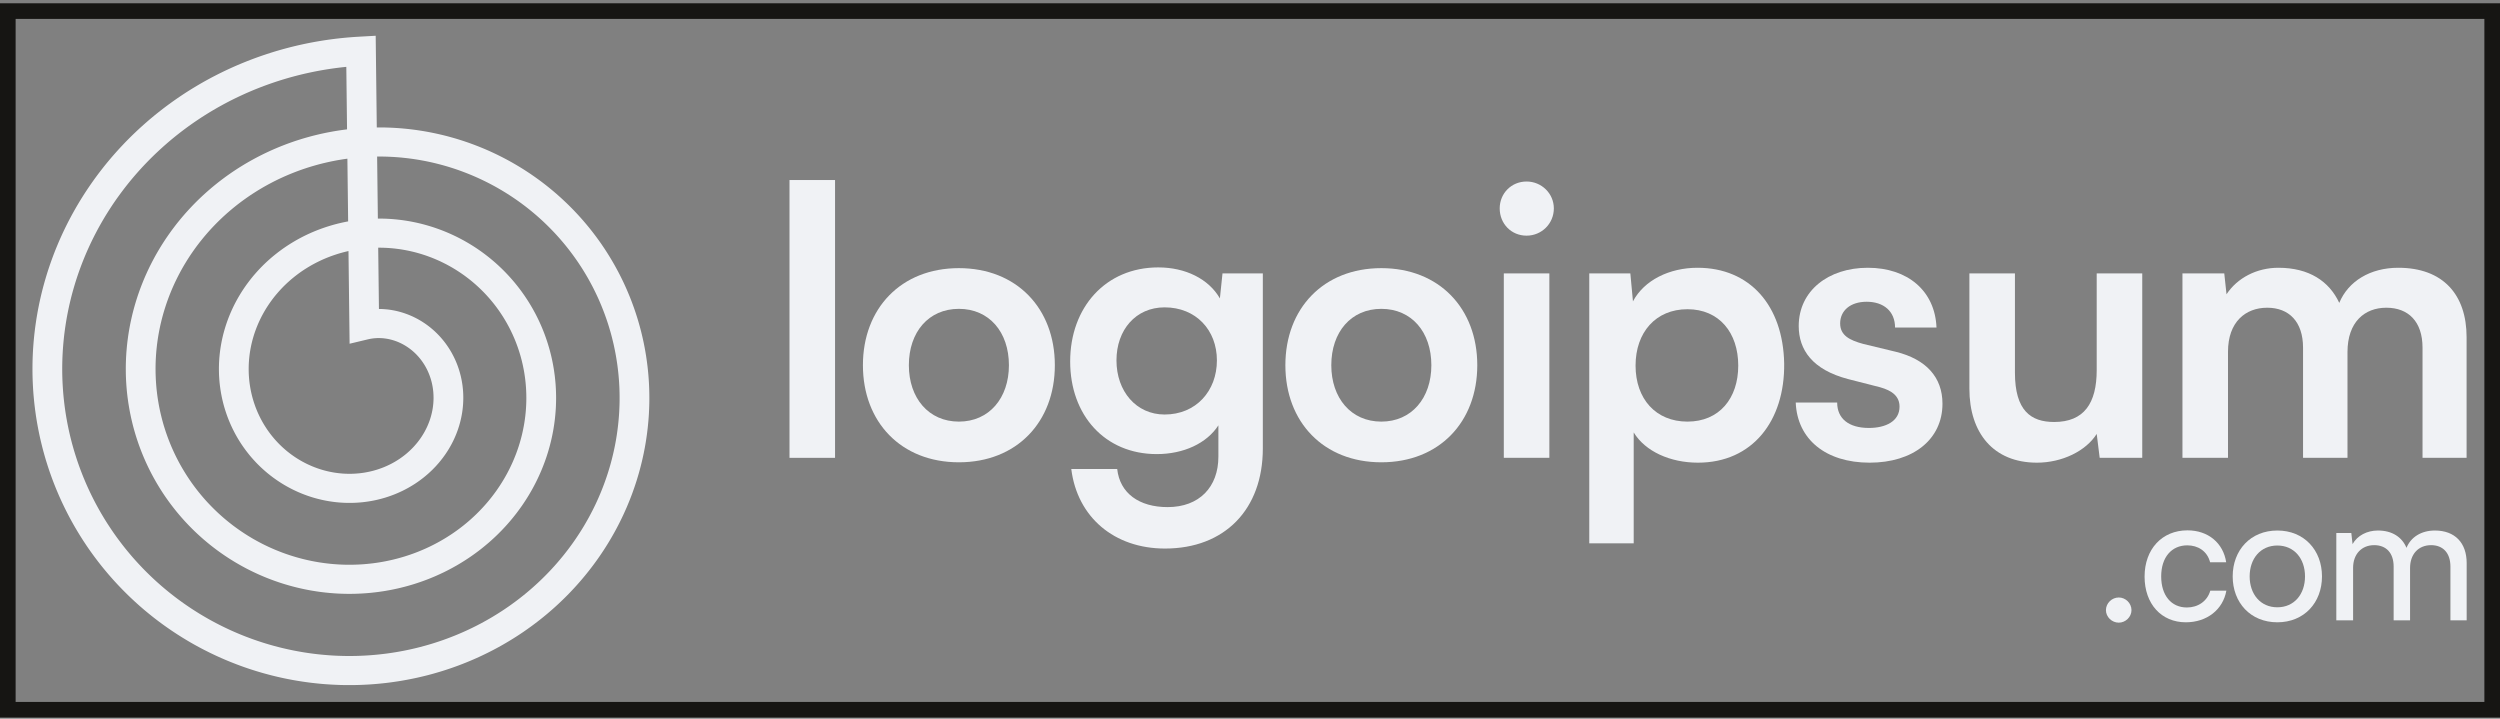<svg width="160" height="46" viewBox="0 0 160 46" fill="none" xmlns="http://www.w3.org/2000/svg">
<rect x="0" y="0" width="160" height="46" fill="#808080" stroke="none"/>
<path d="M53.443 29.301V11.522H50.528V29.301H53.443Z" fill="#F0F2F5"/>
<path d="M55.227 23.374C55.227 27.007 57.665 29.587 61.369 29.587C65.073 29.587 67.51 27.007 67.51 23.374C67.51 19.742 65.073 17.161 61.369 17.161C57.665 17.161 55.227 19.742 55.227 23.374ZM58.167 23.374C58.167 21.248 59.433 19.766 61.369 19.766C63.304 19.766 64.571 21.248 64.571 23.374C64.571 25.477 63.304 26.983 61.369 26.983C59.433 26.983 58.167 25.477 58.167 23.374Z" fill="#F0F2F5"/>
<path d="M68.491 23.135C68.491 26.576 70.713 29.062 74.034 29.062C75.755 29.062 77.237 28.369 77.977 27.222V29.229C77.977 31.165 76.759 32.455 74.728 32.455C72.911 32.455 71.669 31.571 71.501 30.017H68.562C68.945 33.1 71.31 35.107 74.56 35.107C78.384 35.107 80.821 32.598 80.821 28.703V17.496H78.24L78.073 19.097C77.356 17.854 75.874 17.114 74.13 17.114C70.761 17.114 68.491 19.671 68.491 23.135ZM71.454 23.064C71.454 21.104 72.696 19.671 74.536 19.671C76.544 19.671 77.882 21.128 77.882 23.064C77.882 25.023 76.544 26.529 74.536 26.529C72.72 26.529 71.454 25.047 71.454 23.064Z" fill="#F0F2F5"/>
<path d="M82.264 23.374C82.264 27.007 84.701 29.587 88.405 29.587C92.109 29.587 94.546 27.007 94.546 23.374C94.546 19.742 92.109 17.161 88.405 17.161C84.701 17.161 82.264 19.742 82.264 23.374ZM85.203 23.374C85.203 21.248 86.469 19.766 88.405 19.766C90.341 19.766 91.607 21.248 91.607 23.374C91.607 25.477 90.341 26.983 88.405 26.983C86.469 26.983 85.203 25.477 85.203 23.374Z" fill="#F0F2F5"/>
<path d="M97.701 15.082C98.657 15.082 99.446 14.318 99.446 13.338C99.446 12.382 98.657 11.617 97.701 11.617C96.722 11.617 95.981 12.382 95.981 13.338C95.981 14.318 96.722 15.082 97.701 15.082ZM96.244 29.301H99.159V17.496H96.244V29.301Z" fill="#F0F2F5"/>
<path d="M101.713 34.773H104.557V27.676C105.298 28.894 106.899 29.611 108.667 29.611C112.156 29.611 114.235 26.935 114.187 23.255C114.115 19.551 111.989 17.137 108.643 17.137C106.851 17.137 105.226 17.926 104.509 19.288L104.342 17.496H101.713V34.773ZM104.676 23.398C104.676 21.272 105.967 19.79 107.998 19.79C110.029 19.79 111.248 21.295 111.248 23.398C111.248 25.501 110.029 26.983 107.998 26.983C105.967 26.983 104.676 25.525 104.676 23.398Z" fill="#F0F2F5"/>
<path d="M114.927 25.764C115.022 28.106 116.838 29.611 119.658 29.611C122.43 29.611 124.318 28.13 124.318 25.836C124.318 24.139 123.266 22.992 121.331 22.514L119.252 22.012C118.368 21.773 117.77 21.463 117.77 20.698C117.77 19.886 118.416 19.312 119.467 19.312C120.566 19.312 121.283 19.933 121.283 20.961H123.936C123.84 18.619 122.096 17.137 119.539 17.137C117.006 17.137 115.118 18.619 115.118 20.865C115.118 22.395 116.002 23.661 118.272 24.259L120.327 24.784C121.092 24.999 121.57 25.358 121.57 26.027C121.57 26.959 120.686 27.389 119.61 27.389C118.32 27.389 117.579 26.792 117.579 25.764H114.927Z" fill="#F0F2F5"/>
<path d="M130.366 29.611C131.967 29.611 133.496 28.87 134.189 27.771L134.38 29.301H137.104V17.496H134.189V23.685C134.189 25.812 133.377 27.007 131.465 27.007C129.983 27.007 128.956 26.29 128.956 23.852V17.496H126.041V24.88C126.041 27.7 127.57 29.611 130.366 29.611Z" fill="#F0F2F5"/>
<path d="M142.592 29.301V22.514C142.592 20.602 143.715 19.694 145.101 19.694C146.487 19.694 147.395 20.579 147.395 22.251V29.301H150.239V22.538C150.239 20.602 151.338 19.694 152.724 19.694C154.134 19.694 155.042 20.579 155.042 22.251V29.301H157.862V21.582C157.862 18.858 156.356 17.137 153.489 17.137C151.697 17.137 150.287 17.998 149.713 19.384C149.068 17.998 147.778 17.137 145.818 17.137C144.432 17.137 143.19 17.783 142.497 18.834L142.353 17.496H139.677V29.301H142.592Z" fill="#F0F2F5"/>
<path d="M135.603 39.85C136.037 39.85 136.415 39.484 136.415 39.05C136.415 38.605 136.037 38.239 135.603 38.239C135.157 38.239 134.78 38.605 134.78 39.05C134.78 39.484 135.157 39.85 135.603 39.85Z" fill="#F0F2F5"/>
<path d="M137.253 36.902C137.253 38.65 138.327 39.827 139.893 39.827C141.242 39.827 142.27 39.016 142.487 37.804H141.459C141.264 38.479 140.67 38.879 139.961 38.879C138.956 38.879 138.316 38.102 138.316 36.89C138.316 35.656 138.99 34.902 139.984 34.902C140.67 34.902 141.264 35.267 141.447 35.987H142.476C142.293 34.764 141.333 33.942 139.996 33.942C138.373 33.942 137.253 35.142 137.253 36.902Z" fill="#F0F2F5"/>
<path d="M142.892 36.89C142.892 38.57 144.035 39.827 145.75 39.827C147.464 39.827 148.607 38.57 148.607 36.89C148.607 35.21 147.464 33.953 145.75 33.953C144.035 33.953 142.892 35.21 142.892 36.89ZM143.978 36.89C143.978 35.747 144.675 34.913 145.75 34.913C146.824 34.913 147.521 35.747 147.521 36.89C147.521 38.033 146.824 38.867 145.75 38.867C144.675 38.867 143.978 38.033 143.978 36.89Z" fill="#F0F2F5"/>
<path d="M150.598 39.702V36.342C150.598 35.462 151.147 34.89 151.947 34.89C152.713 34.89 153.193 35.382 153.193 36.262V39.702H154.244V36.353C154.244 35.462 154.781 34.89 155.593 34.89C156.347 34.89 156.827 35.382 156.827 36.262V39.702H157.867V36.033C157.867 34.742 157.113 33.953 155.833 33.953C154.964 33.953 154.29 34.376 154.016 35.062C153.73 34.376 153.101 33.953 152.187 33.953C151.49 33.953 150.873 34.273 150.564 34.822L150.484 34.113H149.524V39.702H150.598Z" fill="#F0F2F5"/>
<path fill-rule="evenodd" clip-rule="evenodd" d="M2.078 23.519L2.08 23.311L2.084 23.103L2.09 22.894L2.099 22.686L2.109 22.478L2.122 22.269L2.137 22.061L2.154 21.853L2.173 21.645L2.194 21.437L2.218 21.229L2.243 21.021L2.271 20.814L2.301 20.606L2.332 20.399L2.367 20.192L2.403 19.985L2.441 19.779L2.482 19.573L2.524 19.367L2.569 19.162L2.616 18.956L2.665 18.752L2.716 18.547L2.769 18.344L2.825 18.14L2.882 17.937L2.942 17.735L3.003 17.533L3.067 17.331L3.133 17.13L3.201 16.93L3.271 16.73L3.343 16.531L3.417 16.332L3.493 16.134L3.571 15.937L3.652 15.741L3.734 15.545L3.818 15.35L3.905 15.155L3.993 14.962L4.084 14.769L4.176 14.577L4.271 14.386L4.367 14.196L4.466 14.006L4.566 13.818L4.669 13.63L4.773 13.444L4.879 13.258L4.988 13.073L5.098 12.889L5.21 12.707L5.324 12.525L5.44 12.344L5.558 12.165L5.678 11.986L5.799 11.809L5.923 11.632L6.048 11.457L6.175 11.283L6.304 11.11L6.435 10.939L6.568 10.768L6.702 10.599L6.838 10.431L6.976 10.265L7.116 10.099L7.258 9.935L7.401 9.773L7.546 9.611L7.693 9.451L7.841 9.293L7.991 9.135L8.143 8.979L8.296 8.825L8.451 8.672L8.608 8.521L8.766 8.371L8.926 8.222L9.088 8.075L9.251 7.93L9.415 7.786L9.581 7.643L9.749 7.503L9.918 7.363L10.089 7.226L10.261 7.09L10.434 6.955L10.609 6.823L10.786 6.692L10.964 6.562L11.143 6.435L11.324 6.309L11.506 6.184L11.689 6.062L11.873 5.941L12.059 5.822L12.247 5.705L12.435 5.59L12.625 5.476L12.816 5.364L13.008 5.254L13.202 5.146L13.396 5.04L13.592 4.935L13.789 4.833L13.987 4.732L14.186 4.634L14.386 4.537L14.588 4.442L14.79 4.349L14.993 4.258L15.198 4.169L15.403 4.082L15.61 3.997L15.817 3.914L16.025 3.833L16.234 3.754L16.444 3.677L16.655 3.602L16.867 3.529L17.079 3.458L17.293 3.389L17.507 3.322L17.722 3.257L17.937 3.195L18.154 3.134L18.371 3.076L18.589 3.019L18.807 2.965L19.026 2.913L19.246 2.863L19.466 2.815L19.687 2.769L19.908 2.726L20.13 2.684L20.353 2.645L20.576 2.608L20.799 2.573L21.023 2.54L21.247 2.51L21.471 2.481L21.697 2.455L21.922 2.431L22.148 2.409L22.374 2.39L22.6 2.372L22.826 2.357L24.044 2.288L24.114 8.156L24.154 8.156L24.322 8.156L24.49 8.157L24.658 8.16L24.827 8.165L24.995 8.171L25.163 8.179L25.332 8.189L25.5 8.2L25.669 8.213L25.837 8.228L26.005 8.244L26.174 8.262L26.341 8.282L26.509 8.303L26.677 8.326L26.845 8.351L27.012 8.377L27.18 8.405L27.347 8.435L27.514 8.466L27.68 8.499L27.847 8.534L28.013 8.57L28.179 8.608L28.344 8.647L28.51 8.688L28.675 8.731L28.839 8.776L29.003 8.822L29.167 8.869L29.33 8.919L29.493 8.97L29.656 9.022L29.818 9.077L29.979 9.132L30.14 9.19L30.301 9.249L30.461 9.31L30.62 9.372L30.779 9.436L30.938 9.501L31.096 9.568L31.253 9.637L31.409 9.707L31.565 9.779L31.72 9.852L31.875 9.927L32.029 10.004L32.182 10.082L32.334 10.161L32.486 10.242L32.637 10.325L32.787 10.409L32.937 10.495L33.085 10.582L33.233 10.671L33.38 10.761L33.526 10.852L33.671 10.946L33.815 11.04L33.959 11.136L34.101 11.234L34.243 11.333L34.383 11.433L34.523 11.535L34.662 11.638L34.799 11.743L34.936 11.849L35.072 11.957L35.206 12.066L35.34 12.176L35.472 12.287L35.604 12.4L35.734 12.515L35.863 12.63L35.991 12.747L36.118 12.866L36.244 12.985L36.369 13.106L36.492 13.228L36.615 13.352L36.736 13.476L36.855 13.602L36.974 13.729L37.092 13.858L37.208 13.988L37.322 14.118L37.436 14.251L37.548 14.384L37.659 14.518L37.769 14.654L37.877 14.79L37.984 14.928L38.089 15.067L38.194 15.207L38.296 15.348L38.398 15.49L38.498 15.633L38.596 15.778L38.694 15.923L38.789 16.07L38.883 16.217L38.976 16.365L39.067 16.515L39.157 16.665L39.245 16.816L39.332 16.968L39.417 17.122L39.501 17.276L39.583 17.43L39.664 17.586L39.743 17.743L39.821 17.901L39.897 18.059L39.971 18.218L40.044 18.378L40.115 18.539L40.184 18.701L40.252 18.863L40.319 19.026L40.383 19.19L40.446 19.354L40.507 19.52L40.567 19.685L40.625 19.852L40.681 20.019L40.736 20.187L40.789 20.355L40.84 20.524L40.889 20.694L40.937 20.864L40.983 21.035L41.028 21.206L41.07 21.378L41.111 21.551L41.15 21.723L41.188 21.897L41.223 22.07L41.257 22.244L41.289 22.419L41.319 22.594L41.348 22.769L41.374 22.945L41.399 23.121L41.422 23.297L41.444 23.474L41.463 23.651L41.481 23.828L41.497 24.006L41.511 24.183L41.523 24.361L41.534 24.54L41.542 24.718L41.549 24.897L41.554 25.075L41.557 25.254L41.558 25.433L41.558 25.612L41.556 25.791L41.551 25.97L41.545 26.149L41.537 26.329L41.528 26.508L41.516 26.687L41.503 26.866L41.487 27.045L41.47 27.224L41.451 27.404L41.43 27.582L41.408 27.761L41.383 27.94L41.357 28.118L41.329 28.297L41.299 28.475L41.267 28.652L41.233 28.83L41.198 29.008L41.16 29.185L41.121 29.361L41.08 29.538L41.037 29.714L40.992 29.89L40.946 30.066L40.898 30.241L40.847 30.416L40.795 30.59L40.742 30.764L40.686 30.937L40.629 31.11L40.569 31.283L40.508 31.455L40.446 31.627L40.381 31.797L40.315 31.968L40.246 32.138L40.176 32.307L40.105 32.476L40.031 32.644L39.956 32.811L39.879 32.978L39.8 33.144L39.72 33.309L39.638 33.474L39.554 33.638L39.468 33.801L39.381 33.963L39.292 34.125L39.201 34.285L39.108 34.446L39.014 34.605L38.919 34.763L38.821 34.92L38.722 35.077L38.621 35.233L38.519 35.387L38.415 35.541L38.309 35.694L38.202 35.846L38.093 35.996L37.982 36.147L37.87 36.295L37.756 36.443L37.641 36.59L37.524 36.736L37.406 36.88L37.286 37.024L37.165 37.166L37.042 37.307L36.917 37.448L36.791 37.587L36.664 37.724L36.535 37.861L36.405 37.997L36.273 38.131L36.14 38.264L36.005 38.395L35.869 38.526L35.732 38.655L35.593 38.783L35.453 38.91L35.311 39.035L35.168 39.159L35.024 39.282L34.878 39.403L34.731 39.523L34.583 39.641L34.434 39.758L34.283 39.874L34.131 39.988L33.978 40.101L33.823 40.212L33.668 40.322L33.511 40.431L33.353 40.538L33.194 40.643L33.033 40.747L32.872 40.849L32.709 40.95L32.545 41.049L32.38 41.147L32.215 41.243L32.048 41.338L31.88 41.431L31.711 41.522L31.541 41.612L31.369 41.7L31.198 41.786L31.024 41.871L30.851 41.954L30.676 42.036L30.5 42.116L30.323 42.194L30.146 42.27L29.967 42.345L29.788 42.418L29.608 42.489L29.427 42.559L29.245 42.627L29.063 42.692L28.88 42.757L28.696 42.819L28.511 42.88L28.326 42.939L28.14 42.996L27.953 43.051L27.766 43.105L27.578 43.157L27.389 43.207L27.2 43.255L27.01 43.301L26.82 43.345L26.629 43.388L26.437 43.428L26.245 43.467L26.053 43.504L25.86 43.539L25.667 43.573L25.473 43.604L25.279 43.633L25.084 43.661L24.89 43.687L24.695 43.711L24.499 43.732L24.303 43.752L24.107 43.77L23.91 43.786L23.714 43.801L23.517 43.813L23.32 43.823L23.122 43.832L22.925 43.838L22.727 43.843L22.53 43.845L22.332 43.846L22.134 43.845L21.936 43.842L21.738 43.837L21.54 43.829L21.341 43.82L21.143 43.809L20.945 43.796L20.747 43.782L20.549 43.765L20.351 43.746L20.153 43.725L19.956 43.703L19.758 43.678L19.561 43.651L19.364 43.623L19.167 43.592L18.97 43.56L18.774 43.526L18.577 43.489L18.382 43.451L18.186 43.411L17.991 43.369L17.796 43.325L17.601 43.279L17.407 43.231L17.213 43.181L17.02 43.129L16.827 43.076L16.635 43.02L16.443 42.963L16.251 42.903L16.06 42.842L15.87 42.779L15.68 42.714L15.491 42.647L15.303 42.578L15.115 42.507L14.927 42.434L14.741 42.36L14.555 42.284L14.369 42.205L14.185 42.125L14.001 42.044L13.818 41.96L13.636 41.874L13.454 41.787L13.274 41.697L13.094 41.606L12.915 41.514L12.737 41.419L12.56 41.323L12.384 41.225L12.208 41.125L12.034 41.023L11.861 40.919L11.688 40.814L11.517 40.707L11.347 40.599L11.177 40.488L11.009 40.376L10.842 40.262L10.676 40.147L10.511 40.03L10.347 39.911L10.184 39.791L10.023 39.668L9.862 39.545L9.703 39.419L9.545 39.292L9.389 39.164L9.233 39.034L9.079 38.902L8.926 38.769L8.775 38.634L8.624 38.497L8.476 38.359L8.328 38.22L8.182 38.079L8.037 37.936L7.894 37.792L7.752 37.647L7.611 37.5L7.472 37.352L7.334 37.202L7.198 37.051L7.064 36.899L6.93 36.745L6.799 36.589L6.669 36.433L6.54 36.275L6.413 36.115L6.288 35.955L6.164 35.793L6.042 35.63L5.921 35.465L5.802 35.3L5.685 35.133L5.569 34.965L5.456 34.795L5.343 34.625L5.233 34.453L5.124 34.28L5.017 34.106L4.912 33.931L4.808 33.755L4.706 33.577L4.606 33.399L4.508 33.22L4.411 33.039L4.317 32.858L4.224 32.675L4.133 32.492L4.044 32.307L3.956 32.122L3.871 31.935L3.787 31.748L3.706 31.56L3.626 31.371L3.548 31.181L3.472 30.99L3.398 30.799L3.326 30.607L3.256 30.413L3.187 30.22L3.121 30.025L3.057 29.829L2.995 29.633L2.934 29.437L2.876 29.239L2.82 29.041L2.765 28.842L2.713 28.643L2.663 28.443L2.615 28.243L2.568 28.042L2.524 27.84L2.482 27.638L2.442 27.435L2.404 27.232L2.368 27.029L2.334 26.825L2.302 26.62L2.273 26.416L2.245 26.21L2.22 26.005L2.196 25.799L2.175 25.593L2.156 25.387L2.138 25.18L2.123 24.973L2.111 24.766L2.1 24.558L2.091 24.351L2.085 24.143L2.08 23.935L2.078 23.727L2.078 23.519ZM22.211 8.279L22.164 4.279L22.119 4.283L21.912 4.305L21.706 4.329L21.5 4.355L21.295 4.383L21.09 4.413L20.886 4.445L20.681 4.479L20.478 4.515L20.275 4.553L20.072 4.593L19.87 4.635L19.668 4.679L19.467 4.724L19.266 4.772L19.067 4.822L18.867 4.873L18.669 4.927L18.47 4.982L18.273 5.04L18.076 5.099L17.881 5.16L17.685 5.223L17.491 5.288L17.297 5.355L17.104 5.424L16.912 5.494L16.721 5.566L16.53 5.641L16.341 5.716L16.152 5.794L15.964 5.874L15.777 5.955L15.591 6.039L15.406 6.124L15.222 6.21L15.038 6.299L14.856 6.389L14.675 6.481L14.495 6.575L14.316 6.67L14.139 6.768L13.961 6.866L13.786 6.967L13.611 7.069L13.437 7.173L13.265 7.279L13.094 7.386L12.924 7.494L12.755 7.605L12.588 7.717L12.422 7.83L12.256 7.946L12.092 8.062L11.93 8.18L11.769 8.3L11.609 8.421L11.45 8.544L11.293 8.668L11.137 8.794L10.982 8.921L10.829 9.05L10.678 9.18L10.527 9.312L10.378 9.445L10.231 9.579L10.085 9.715L9.94 9.851L9.797 9.99L9.655 10.13L9.515 10.271L9.377 10.413L9.24 10.556L9.104 10.701L8.97 10.848L8.838 10.995L8.707 11.143L8.578 11.293L8.45 11.444L8.324 11.596L8.2 11.749L8.077 11.904L7.956 12.059L7.837 12.216L7.719 12.374L7.603 12.533L7.488 12.692L7.375 12.854L7.264 13.015L7.155 13.178L7.048 13.342L6.942 13.507L6.838 13.673L6.735 13.839L6.635 14.007L6.536 14.176L6.439 14.345L6.344 14.515L6.25 14.687L6.159 14.859L6.069 15.031L5.981 15.205L5.895 15.379L5.81 15.554L5.728 15.73L5.647 15.907L5.568 16.084L5.491 16.262L5.416 16.441L5.343 16.62L5.272 16.799L5.202 16.98L5.135 17.161L5.069 17.343L5.005 17.524L4.943 17.707L4.883 17.89L4.825 18.074L4.769 18.258L4.715 18.443L4.662 18.628L4.612 18.813L4.563 18.999L4.517 19.185L4.472 19.372L4.429 19.559L4.389 19.746L4.35 19.933L4.313 20.121L4.278 20.309L4.245 20.497L4.214 20.686L4.185 20.875L4.158 21.064L4.133 21.253L4.109 21.442L4.088 21.631L4.069 21.821L4.051 22.01L4.036 22.2L4.022 22.39L4.011 22.579L4.001 22.769L3.993 22.959L3.988 23.148L3.984 23.338L3.982 23.527L3.982 23.717L3.984 23.906L3.988 24.095L3.994 24.284L4.002 24.473L4.012 24.662L4.024 24.851L4.037 25.039L4.053 25.227L4.07 25.415L4.09 25.602L4.111 25.79L4.134 25.977L4.159 26.163L4.186 26.35L4.215 26.536L4.246 26.721L4.279 26.906L4.313 27.091L4.35 27.275L4.388 27.459L4.428 27.642L4.47 27.825L4.514 28.007L4.56 28.189L4.607 28.371L4.657 28.551L4.708 28.731L4.761 28.911L4.816 29.09L4.873 29.268L4.931 29.446L4.991 29.622L5.053 29.799L5.117 29.974L5.183 30.149L5.25 30.323L5.319 30.497L5.39 30.669L5.462 30.841L5.536 31.012L5.612 31.182L5.69 31.351L5.769 31.52L5.85 31.687L5.933 31.854L6.017 32.02L6.103 32.185L6.191 32.349L6.28 32.512L6.371 32.673L6.463 32.835L6.558 32.995L6.653 33.154L6.75 33.312L6.849 33.469L6.95 33.624L7.052 33.779L7.155 33.933L7.26 34.086L7.366 34.237L7.474 34.388L7.584 34.537L7.695 34.685L7.807 34.832L7.921 34.978L8.036 35.123L8.153 35.266L8.271 35.408L8.39 35.549L8.511 35.689L8.633 35.827L8.757 35.964L8.882 36.1L9.008 36.234L9.135 36.368L9.264 36.5L9.394 36.63L9.526 36.759L9.658 36.887L9.792 37.014L9.927 37.139L10.063 37.263L10.201 37.385L10.339 37.506L10.479 37.625L10.62 37.743L10.762 37.86L10.905 37.975L11.05 38.089L11.195 38.201L11.341 38.312L11.489 38.421L11.637 38.528L11.787 38.635L11.937 38.739L12.089 38.842L12.241 38.944L12.395 39.044L12.549 39.142L12.704 39.239L12.861 39.335L13.018 39.428L13.176 39.52L13.334 39.611L13.494 39.7L13.655 39.787L13.816 39.873L13.978 39.957L14.141 40.039L14.304 40.12L14.469 40.199L14.634 40.277L14.799 40.353L14.966 40.427L15.133 40.499L15.3 40.57L15.469 40.639L15.638 40.707L15.807 40.772L15.978 40.836L16.148 40.899L16.319 40.959L16.491 41.018L16.663 41.075L16.836 41.131L17.009 41.185L17.183 41.237L17.357 41.287L17.532 41.336L17.707 41.382L17.882 41.428L18.058 41.471L18.234 41.512L18.41 41.552L18.587 41.59L18.764 41.627L18.941 41.661L19.118 41.694L19.296 41.725L19.474 41.755L19.652 41.782L19.83 41.808L20.009 41.832L20.187 41.854L20.366 41.875L20.545 41.893L20.724 41.91L20.902 41.925L21.081 41.939L21.261 41.951L21.44 41.961L21.619 41.969L21.798 41.975L21.977 41.98L22.156 41.983L22.334 41.984L22.513 41.983L22.692 41.981L22.87 41.977L23.049 41.971L23.227 41.963L23.405 41.954L23.583 41.943L23.761 41.93L23.938 41.915L24.115 41.899L24.292 41.881L24.469 41.861L24.645 41.84L24.821 41.817L24.997 41.792L25.172 41.765L25.347 41.737L25.521 41.707L25.695 41.675L25.869 41.642L26.042 41.607L26.215 41.57L26.387 41.532L26.559 41.492L26.73 41.45L26.901 41.407L27.071 41.361L27.241 41.315L27.41 41.267L27.578 41.217L27.746 41.165L27.913 41.112L28.08 41.057L28.246 41.001L28.411 40.943L28.576 40.883L28.739 40.822L28.903 40.759L29.065 40.695L29.227 40.629L29.387 40.562L29.547 40.493L29.707 40.422L29.865 40.351L30.023 40.277L30.18 40.202L30.335 40.126L30.491 40.048L30.645 39.968L30.798 39.888L30.95 39.805L31.102 39.721L31.252 39.636L31.401 39.55L31.55 39.462L31.697 39.372L31.844 39.281L31.989 39.189L32.134 39.096L32.277 39.001L32.42 38.904L32.561 38.807L32.701 38.708L32.84 38.607L32.978 38.506L33.115 38.403L33.251 38.299L33.385 38.193L33.519 38.087L33.651 37.979L33.782 37.87L33.912 37.759L34.041 37.648L34.168 37.535L34.294 37.421L34.419 37.306L34.543 37.19L34.665 37.072L34.786 36.954L34.906 36.834L35.025 36.713L35.142 36.592L35.258 36.469L35.372 36.345L35.486 36.22L35.598 36.094L35.708 35.967L35.817 35.839L35.925 35.709L36.032 35.579L36.137 35.448L36.24 35.316L36.342 35.184L36.443 35.05L36.542 34.915L36.641 34.779L36.737 34.643L36.832 34.505L36.925 34.367L37.017 34.228L37.108 34.088L37.197 33.948L37.285 33.806L37.371 33.664L37.455 33.521L37.538 33.377L37.62 33.233L37.7 33.088L37.778 32.942L37.855 32.795L37.931 32.648L38.004 32.501L38.077 32.352L38.148 32.203L38.217 32.053L38.284 31.903L38.35 31.752L38.414 31.601L38.477 31.449L38.538 31.296L38.598 31.143L38.656 30.99L38.712 30.836L38.767 30.681L38.82 30.527L38.872 30.371L38.922 30.216L38.97 30.059L39.017 29.903L39.062 29.747L39.105 29.59L39.147 29.432L39.187 29.274L39.225 29.116L39.262 28.958L39.297 28.799L39.331 28.64L39.363 28.481L39.393 28.322L39.422 28.163L39.448 28.003L39.474 27.843L39.497 27.683L39.519 27.523L39.539 27.363L39.558 27.202L39.575 27.042L39.59 26.881L39.604 26.721L39.616 26.56L39.627 26.4L39.635 26.239L39.642 26.078L39.648 25.918L39.652 25.758L39.654 25.597L39.654 25.437L39.653 25.276L39.65 25.116L39.646 24.956L39.64 24.797L39.632 24.637L39.623 24.477L39.612 24.318L39.599 24.159L39.585 24L39.569 23.841L39.551 23.683L39.532 23.525L39.512 23.367L39.489 23.21L39.465 23.052L39.44 22.895L39.413 22.739L39.384 22.583L39.354 22.427L39.322 22.272L39.289 22.116L39.254 21.962L39.217 21.808L39.179 21.654L39.14 21.501L39.099 21.348L39.056 21.196L39.011 21.044L38.966 20.893L38.919 20.743L38.87 20.593L38.819 20.443L38.767 20.294L38.714 20.146L38.659 19.998L38.603 19.852L38.545 19.705L38.486 19.559L38.425 19.414L38.364 19.27L38.3 19.126L38.235 18.983L38.168 18.841L38.101 18.7L38.031 18.559L37.961 18.419L37.889 18.28L37.815 18.142L37.74 18.004L37.665 17.867L37.587 17.731L37.508 17.596L37.428 17.462L37.347 17.329L37.264 17.196L37.18 17.065L37.094 16.934L37.008 16.804L36.92 16.676L36.83 16.548L36.74 16.421L36.648 16.295L36.555 16.17L36.461 16.046L36.366 15.923L36.269 15.801L36.172 15.681L36.073 15.561L35.972 15.442L35.871 15.324L35.769 15.207L35.665 15.092L35.561 14.977L35.455 14.864L35.348 14.752L35.24 14.641L35.131 14.531L35.021 14.422L34.91 14.314L34.798 14.207L34.685 14.102L34.571 13.998L34.456 13.895L34.34 13.793L34.223 13.693L34.104 13.593L33.985 13.495L33.866 13.398L33.745 13.302L33.623 13.207L33.501 13.115L33.377 13.022L33.253 12.932L33.127 12.842L33.001 12.754L32.875 12.668L32.747 12.582L32.619 12.498L32.489 12.415L32.359 12.333L32.228 12.253L32.097 12.174L31.965 12.097L31.832 12.02L31.698 11.945L31.564 11.872L31.429 11.8L31.294 11.729L31.158 11.66L31.021 11.592L30.883 11.525L30.745 11.46L30.607 11.396L30.468 11.334L30.328 11.273L30.183 11.211L30.047 11.155L29.905 11.098L29.764 11.043L29.622 10.989L29.479 10.936L29.336 10.885L29.192 10.835L29.048 10.787L28.904 10.741L28.759 10.695L28.614 10.651L28.469 10.609L28.323 10.568L28.177 10.529L28.03 10.491L27.884 10.454L27.736 10.419L27.59 10.385L27.442 10.353L27.294 10.322L27.146 10.293L26.998 10.266L26.85 10.239L26.701 10.214L26.552 10.191L26.404 10.169L26.255 10.149L26.106 10.13L25.957 10.113L25.808 10.097L25.659 10.082L25.509 10.069L25.36 10.058L25.21 10.047L25.061 10.039L24.912 10.032L24.762 10.026L24.613 10.022L24.464 10.019L24.315 10.018L24.166 10.018L24.136 10.019L24.183 13.99L24.268 13.989L24.377 13.99L24.486 13.992L24.595 13.994L24.704 13.998L24.813 14.003L24.922 14.009L25.032 14.016L25.141 14.024L25.25 14.034L25.36 14.044L25.469 14.056L25.578 14.068L25.687 14.082L25.796 14.096L25.905 14.112L26.014 14.129L26.123 14.147L26.232 14.166L26.341 14.186L26.449 14.208L26.558 14.23L26.666 14.253L26.774 14.278L26.882 14.303L26.99 14.33L27.098 14.358L27.205 14.387L27.312 14.417L27.419 14.448L27.526 14.48L27.633 14.513L27.739 14.547L27.845 14.583L27.951 14.619L28.056 14.657L28.161 14.695L28.266 14.735L28.37 14.775L28.474 14.817L28.578 14.86L28.682 14.904L28.785 14.949L28.887 14.995L28.99 15.042L29.091 15.09L29.193 15.139L29.294 15.189L29.395 15.241L29.495 15.293L29.594 15.346L29.694 15.4L29.792 15.456L29.89 15.512L29.988 15.569L30.085 15.628L30.182 15.687L30.278 15.747L30.374 15.809L30.469 15.871L30.563 15.934L30.657 15.999L30.75 16.064L30.843 16.13L30.935 16.198L31.027 16.266L31.117 16.335L31.207 16.405L31.297 16.476L31.386 16.548L31.474 16.621L31.562 16.695L31.648 16.769L31.735 16.845L31.82 16.922L31.905 16.999L31.988 17.078L32.072 17.157L32.154 17.237L32.236 17.318L32.317 17.4L32.397 17.483L32.476 17.566L32.555 17.651L32.632 17.736L32.709 17.822L32.785 17.909L32.861 17.997L32.935 18.085L33.008 18.174L33.081 18.265L33.153 18.356L33.224 18.447L33.294 18.54L33.363 18.633L33.431 18.727L33.498 18.822L33.565 18.917L33.63 19.014L33.694 19.11L33.758 19.208L33.821 19.306L33.882 19.405L33.943 19.505L34.002 19.605L34.061 19.706L34.119 19.808L34.175 19.91L34.231 20.013L34.286 20.117L34.339 20.221L34.392 20.326L34.443 20.431L34.494 20.537L34.543 20.644L34.591 20.751L34.639 20.859L34.685 20.967L34.73 21.076L34.774 21.185L34.817 21.295L34.859 21.405L34.899 21.516L34.939 21.627L34.977 21.739L35.015 21.851L35.051 21.964L35.086 22.077L35.12 22.191L35.153 22.305L35.185 22.419L35.215 22.534L35.245 22.649L35.273 22.764L35.3 22.88L35.326 22.997L35.35 23.113L35.374 23.23L35.396 23.347L35.417 23.465L35.437 23.583L35.456 23.701L35.473 23.819L35.489 23.938L35.505 24.056L35.518 24.176L35.531 24.295L35.542 24.415L35.553 24.534L35.562 24.654L35.569 24.774L35.576 24.895L35.581 25.015L35.585 25.136L35.588 25.256L35.59 25.377L35.59 25.498L35.589 25.619L35.587 25.74L35.583 25.861L35.579 25.982L35.573 26.103L35.566 26.225L35.557 26.346L35.547 26.467L35.536 26.588L35.524 26.71L35.511 26.831L35.496 26.952L35.48 27.073L35.463 27.194L35.444 27.315L35.425 27.436L35.404 27.557L35.381 27.677L35.358 27.798L35.333 27.918L35.307 28.038L35.28 28.158L35.251 28.278L35.221 28.398L35.19 28.517L35.158 28.636L35.124 28.755L35.09 28.874L35.054 28.992L35.016 29.111L34.978 29.229L34.938 29.346L34.897 29.463L34.855 29.58L34.811 29.697L34.766 29.813L34.72 29.929L34.673 30.045L34.625 30.16L34.575 30.275L34.524 30.389L34.472 30.503L34.419 30.616L34.364 30.73L34.309 30.842L34.252 30.954L34.194 31.066L34.135 31.177L34.074 31.288L34.013 31.398L33.95 31.507L33.886 31.616L33.821 31.725L33.754 31.833L33.687 31.94L33.618 32.047L33.548 32.153L33.478 32.259L33.406 32.364L33.332 32.468L33.258 32.571L33.183 32.674L33.106 32.777L33.029 32.878L32.95 32.979L32.87 33.079L32.789 33.179L32.707 33.278L32.624 33.376L32.54 33.473L32.455 33.569L32.369 33.665L32.281 33.76L32.193 33.854L32.104 33.948L32.013 34.04L31.922 34.132L31.83 34.223L31.736 34.313L31.642 34.402L31.547 34.49L31.45 34.578L31.353 34.664L31.255 34.75L31.155 34.834L31.055 34.918L30.954 35.001L30.852 35.083L30.75 35.164L30.646 35.244L30.541 35.323L30.436 35.401L30.329 35.478L30.222 35.554L30.114 35.629L30.005 35.703L29.895 35.776L29.784 35.848L29.673 35.919L29.56 35.989L29.447 36.058L29.334 36.126L29.219 36.193L29.103 36.258L28.987 36.323L28.87 36.386L28.753 36.448L28.634 36.51L28.515 36.57L28.396 36.629L28.275 36.686L28.154 36.743L28.032 36.798L27.91 36.853L27.787 36.906L27.663 36.958L27.539 37.009L27.414 37.059L27.289 37.107L27.163 37.154L27.036 37.2L26.909 37.245L26.781 37.288L26.653 37.331L26.524 37.372L26.395 37.412L26.265 37.45L26.135 37.488L26.004 37.524L25.873 37.559L25.741 37.592L25.609 37.625L25.477 37.656L25.343 37.685L25.21 37.714L25.077 37.741L24.943 37.767L24.808 37.791L24.674 37.815L24.538 37.837L24.403 37.857L24.267 37.877L24.131 37.895L23.995 37.911L23.859 37.926L23.722 37.941L23.585 37.953L23.448 37.965L23.311 37.974L23.173 37.983L23.035 37.99L22.898 37.996L22.759 38.001L22.621 38.004L22.483 38.006L22.345 38.007L22.206 38.006L22.067 38.003L21.929 38L21.79 37.995L21.651 37.989L21.513 37.981L21.374 37.972L21.235 37.961L21.096 37.95L20.958 37.936L20.819 37.922L20.68 37.906L20.542 37.889L20.403 37.87L20.265 37.85L20.127 37.828L19.989 37.806L19.851 37.782L19.713 37.756L19.576 37.729L19.438 37.701L19.301 37.671L19.164 37.64L19.027 37.608L18.891 37.574L18.755 37.539L18.619 37.502L18.483 37.465L18.348 37.425L18.212 37.385L18.078 37.343L17.943 37.3L17.809 37.255L17.676 37.209L17.543 37.162L17.41 37.113L17.277 37.063L17.145 37.012L17.014 36.96L16.883 36.906L16.752 36.85L16.622 36.794L16.492 36.736L16.363 36.676L16.235 36.616L16.107 36.554L15.979 36.491L15.852 36.427L15.726 36.361L15.601 36.294L15.475 36.226L15.351 36.156L15.227 36.085L15.104 36.013L14.981 35.94L14.86 35.865L14.738 35.79L14.618 35.713L14.498 35.634L14.379 35.555L14.261 35.474L14.143 35.392L14.027 35.309L13.911 35.225L13.796 35.139L13.681 35.052L13.568 34.965L13.455 34.876L13.344 34.785L13.233 34.694L13.123 34.601L13.013 34.508L12.905 34.413L12.798 34.317L12.691 34.22L12.586 34.122L12.481 34.023L12.377 33.922L12.275 33.821L12.173 33.718L12.072 33.615L11.973 33.51L11.874 33.405L11.776 33.298L11.68 33.19L11.584 33.082L11.49 32.972L11.396 32.861L11.304 32.75L11.213 32.637L11.123 32.523L11.034 32.409L10.946 32.293L10.859 32.177L10.773 32.059L10.689 31.941L10.605 31.822L10.523 31.702L10.442 31.581L10.363 31.459L10.284 31.336L10.207 31.213L10.131 31.088L10.056 30.963L9.982 30.837L9.91 30.71L9.839 30.583L9.769 30.455L9.7 30.326L9.633 30.196L9.567 30.065L9.502 29.934L9.439 29.802L9.377 29.669L9.316 29.536L9.257 29.401L9.199 29.267L9.142 29.131L9.087 28.995L9.033 28.859L8.98 28.721L8.929 28.583L8.879 28.445L8.831 28.306L8.784 28.166L8.738 28.026L8.694 27.886L8.651 27.744L8.61 27.603L8.57 27.461L8.531 27.318L8.494 27.175L8.459 27.031L8.425 26.887L8.392 26.743L8.361 26.598L8.331 26.453L8.303 26.307L8.276 26.161L8.251 26.015L8.227 25.869L8.204 25.722L8.184 25.574L8.164 25.427L8.146 25.279L8.13 25.131L8.115 24.983L8.102 24.834L8.09 24.685L8.08 24.537L8.071 24.387L8.064 24.238L8.058 24.089L8.054 23.939L8.052 23.789L8.051 23.639L8.051 23.489L8.053 23.339L8.057 23.189L8.062 23.039L8.068 22.889L8.077 22.739L8.086 22.589L8.098 22.439L8.111 22.288L8.125 22.138L8.141 21.988L8.158 21.838L8.178 21.688L8.198 21.538L8.22 21.389L8.244 21.239L8.269 21.09L8.296 20.941L8.324 20.791L8.354 20.643L8.386 20.494L8.419 20.346L8.453 20.198L8.489 20.049L8.527 19.902L8.566 19.755L8.607 19.607L8.649 19.461L8.693 19.314L8.738 19.168L8.785 19.023L8.833 18.877L8.883 18.732L8.934 18.588L8.987 18.444L9.042 18.3L9.098 18.157L9.155 18.014L9.214 17.872L9.274 17.73L9.336 17.589L9.4 17.448L9.464 17.308L9.531 17.168L9.598 17.029L9.668 16.891L9.738 16.753L9.811 16.616L9.884 16.479L9.959 16.343L10.036 16.208L10.114 16.073L10.193 15.94L10.274 15.806L10.356 15.674L10.44 15.542L10.525 15.411L10.611 15.281L10.699 15.152L10.788 15.023L10.879 14.895L10.97 14.768L11.064 14.642L11.158 14.517L11.254 14.392L11.351 14.268L11.45 14.146L11.55 14.024L11.651 13.903L11.754 13.783L11.857 13.664L11.963 13.546L12.069 13.429L12.177 13.313L12.285 13.198L12.396 13.083L12.507 12.97L12.619 12.858L12.733 12.747L12.848 12.637L12.964 12.528L13.082 12.421L13.2 12.314L13.32 12.208L13.441 12.104L13.562 12L13.686 11.898L13.81 11.797L13.935 11.697L14.062 11.598L14.189 11.501L14.318 11.404L14.447 11.309L14.578 11.215L14.709 11.123L14.842 11.031L14.976 10.941L15.111 10.852L15.246 10.764L15.383 10.678L15.521 10.593L15.659 10.509L15.799 10.427L15.939 10.346L16.081 10.266L16.223 10.188L16.366 10.111L16.51 10.035L16.655 9.961L16.8 9.888L16.947 9.816L17.094 9.746L17.242 9.677L17.391 9.61L17.541 9.544L17.691 9.48L17.843 9.416L17.994 9.355L18.147 9.295L18.3 9.236L18.454 9.179L18.609 9.123L18.764 9.069L18.92 9.016L19.077 8.965L19.234 8.916L19.392 8.867L19.55 8.821L19.709 8.776L19.868 8.732L20.028 8.69L20.189 8.65L20.35 8.611L20.511 8.573L20.673 8.538L20.836 8.503L20.998 8.471L21.162 8.44L21.326 8.41L21.489 8.382L21.654 8.356L21.819 8.331L21.984 8.308L22.149 8.287L22.211 8.279ZM22.281 14.169L22.233 10.155L22.098 10.174L21.952 10.195L21.806 10.219L21.661 10.243L21.516 10.269L21.372 10.297L21.227 10.326L21.084 10.356L20.941 10.388L20.798 10.421L20.655 10.455L20.513 10.491L20.371 10.528L20.235 10.566L20.09 10.607L19.95 10.648L19.81 10.691L19.671 10.734L19.533 10.78L19.395 10.826L19.258 10.874L19.121 10.923L18.985 10.974L18.849 11.026L18.715 11.079L18.581 11.133L18.447 11.189L18.314 11.246L18.181 11.304L18.05 11.364L17.919 11.424L17.789 11.486L17.66 11.55L17.531 11.614L17.403 11.68L17.276 11.747L17.15 11.814L17.024 11.884L16.899 11.954L16.775 12.026L16.652 12.099L16.53 12.172L16.408 12.248L16.288 12.324L16.168 12.401L16.049 12.479L15.931 12.559L15.814 12.64L15.698 12.722L15.583 12.804L15.468 12.888L15.355 12.973L15.242 13.059L15.131 13.146L15.02 13.235L14.911 13.323L14.803 13.414L14.695 13.505L14.588 13.597L14.483 13.69L14.379 13.784L14.275 13.879L14.173 13.975L14.071 14.072L13.971 14.17L13.872 14.268L13.774 14.368L13.677 14.469L13.581 14.57L13.486 14.672L13.393 14.775L13.3 14.879L13.209 14.984L13.119 15.09L13.03 15.196L12.942 15.304L12.855 15.412L12.769 15.52L12.685 15.63L12.601 15.74L12.519 15.851L12.439 15.963L12.359 16.076L12.281 16.189L12.203 16.302L12.127 16.417L12.053 16.532L11.979 16.648L11.907 16.765L11.836 16.882L11.766 16.999L11.697 17.118L11.63 17.237L11.564 17.356L11.5 17.476L11.436 17.597L11.374 17.718L11.313 17.84L11.254 17.962L11.195 18.084L11.138 18.207L11.083 18.331L11.028 18.455L10.975 18.579L10.924 18.704L10.873 18.83L10.824 18.956L10.776 19.082L10.73 19.208L10.685 19.335L10.641 19.462L10.599 19.59L10.558 19.718L10.518 19.846L10.479 19.974L10.442 20.103L10.407 20.232L10.372 20.361L10.339 20.491L10.308 20.62L10.277 20.75L10.248 20.881L10.221 21.011L10.195 21.141L10.17 21.272L10.146 21.403L10.124 21.534L10.103 21.665L10.084 21.796L10.066 21.927L10.049 22.059L10.034 22.19L10.02 22.321L10.007 22.453L9.996 22.584L9.986 22.716L9.978 22.848L9.97 22.979L9.965 23.11L9.96 23.242L9.957 23.373L9.955 23.505L9.955 23.636L9.956 23.767L9.958 23.898L9.962 24.029L9.967 24.16L9.973 24.29L9.981 24.421L9.99 24.551L10 24.681L10.011 24.811L10.024 24.941L10.039 25.07L10.054 25.199L10.071 25.328L10.089 25.457L10.109 25.586L10.13 25.714L10.152 25.841L10.175 25.969L10.2 26.096L10.226 26.223L10.253 26.35L10.282 26.476L10.312 26.601L10.343 26.727L10.375 26.852L10.409 26.976L10.443 27.1L10.479 27.224L10.517 27.347L10.556 27.47L10.595 27.593L10.636 27.714L10.679 27.836L10.722 27.956L10.767 28.077L10.813 28.197L10.86 28.316L10.908 28.434L10.957 28.552L11.008 28.67L11.06 28.787L11.113 28.903L11.167 29.019L11.222 29.134L11.278 29.248L11.336 29.362L11.395 29.476L11.454 29.588L11.515 29.7L11.577 29.811L11.64 29.921L11.704 30.031L11.77 30.14L11.836 30.248L11.903 30.356L11.972 30.463L12.041 30.569L12.111 30.674L12.183 30.779L12.255 30.883L12.329 30.985L12.403 31.088L12.479 31.189L12.555 31.289L12.633 31.389L12.711 31.488L12.791 31.586L12.871 31.683L12.952 31.779L13.034 31.875L13.117 31.969L13.201 32.063L13.286 32.156L13.372 32.247L13.459 32.338L13.546 32.428L13.635 32.517L13.724 32.605L13.814 32.692L13.905 32.779L13.996 32.864L14.089 32.948L14.182 33.031L14.276 33.114L14.371 33.195L14.466 33.275L14.563 33.355L14.66 33.433L14.758 33.51L14.856 33.587L14.955 33.662L15.055 33.736L15.156 33.809L15.257 33.881L15.359 33.952L15.461 34.022L15.565 34.091L15.668 34.159L15.773 34.226L15.878 34.292L15.983 34.356L16.09 34.42L16.196 34.483L16.304 34.544L16.412 34.604L16.52 34.663L16.629 34.721L16.738 34.778L16.848 34.834L16.959 34.889L17.07 34.942L17.181 34.995L17.292 35.046L17.405 35.096L17.517 35.145L17.63 35.193L17.744 35.239L17.858 35.285L17.972 35.329L18.086 35.373L18.201 35.415L18.316 35.456L18.432 35.495L18.548 35.534L18.664 35.571L18.78 35.607L18.897 35.642L19.014 35.676L19.131 35.709L19.249 35.74L19.367 35.771L19.485 35.8L19.603 35.828L19.721 35.855L19.84 35.88L19.958 35.905L20.077 35.928L20.196 35.95L20.315 35.971L20.434 35.991L20.554 36.009L20.673 36.026L20.793 36.043L20.912 36.057L21.032 36.071L21.151 36.084L21.271 36.095L21.39 36.105L21.51 36.114L21.63 36.122L21.75 36.129L21.869 36.134L21.989 36.139L22.108 36.142L22.228 36.143L22.347 36.144L22.466 36.144L22.585 36.142L22.704 36.139L22.823 36.135L22.942 36.13L23.061 36.124L23.179 36.117L23.297 36.108L23.416 36.098L23.533 36.087L23.651 36.075L23.769 36.062L23.886 36.048L24.003 36.032L24.119 36.016L24.236 35.998L24.352 35.979L24.468 35.959L24.583 35.938L24.699 35.916L24.814 35.892L24.928 35.868L25.042 35.842L25.156 35.816L25.27 35.788L25.383 35.759L25.495 35.729L25.608 35.698L25.72 35.666L25.831 35.633L25.942 35.599L26.053 35.563L26.163 35.527L26.273 35.49L26.382 35.451L26.491 35.412L26.599 35.371L26.706 35.33L26.813 35.287L26.92 35.243L27.026 35.199L27.132 35.153L27.237 35.107L27.341 35.059L27.445 35.011L27.548 34.961L27.651 34.91L27.753 34.859L27.854 34.806L27.955 34.753L28.055 34.699L28.154 34.644L28.253 34.587L28.351 34.53L28.449 34.472L28.546 34.413L28.642 34.353L28.737 34.292L28.832 34.231L28.926 34.169L29.019 34.105L29.112 34.041L29.203 33.976L29.295 33.91L29.385 33.843L29.474 33.776L29.563 33.707L29.651 33.638L29.738 33.568L29.825 33.497L29.91 33.425L29.995 33.353L30.079 33.28L30.162 33.206L30.244 33.131L30.326 33.056L30.406 32.98L30.486 32.903L30.565 32.825L30.643 32.747L30.72 32.668L30.796 32.588L30.872 32.508L30.946 32.427L31.02 32.345L31.092 32.263L31.164 32.18L31.235 32.097L31.305 32.012L31.374 31.927L31.442 31.842L31.509 31.756L31.575 31.67L31.64 31.582L31.704 31.495L31.768 31.407L31.83 31.317L31.891 31.228L31.952 31.138L32.011 31.048L32.069 30.957L32.127 30.866L32.183 30.774L32.239 30.681L32.293 30.589L32.347 30.495L32.399 30.402L32.451 30.308L32.501 30.213L32.55 30.118L32.599 30.023L32.646 29.927L32.692 29.831L32.737 29.735L32.782 29.638L32.825 29.541L32.867 29.443L32.908 29.345L32.948 29.247L32.987 29.149L33.026 29.05L33.062 28.951L33.098 28.852L33.133 28.752L33.167 28.652L33.2 28.552L33.231 28.452L33.262 28.352L33.291 28.251L33.32 28.15L33.347 28.049L33.374 27.948L33.399 27.846L33.423 27.745L33.446 27.643L33.468 27.541L33.489 27.439L33.509 27.337L33.528 27.235L33.546 27.133L33.563 27.03L33.578 26.928L33.593 26.826L33.606 26.723L33.619 26.621L33.63 26.518L33.641 26.416L33.65 26.313L33.658 26.21L33.665 26.108L33.671 26.005L33.676 25.903L33.68 25.8L33.683 25.698L33.685 25.596L33.686 25.493L33.685 25.391L33.684 25.289L33.682 25.187L33.678 25.085L33.674 24.984L33.668 24.882L33.662 24.781L33.654 24.679L33.646 24.579L33.636 24.478L33.625 24.377L33.614 24.276L33.601 24.176L33.587 24.076L33.572 23.976L33.557 23.877L33.54 23.777L33.522 23.678L33.503 23.58L33.483 23.481L33.463 23.383L33.441 23.285L33.418 23.188L33.395 23.09L33.37 22.993L33.344 22.896L33.318 22.8L33.29 22.704L33.261 22.609L33.232 22.514L33.201 22.419L33.17 22.325L33.138 22.231L33.104 22.137L33.07 22.044L33.035 21.951L32.999 21.859L32.962 21.767L32.924 21.675L32.885 21.585L32.845 21.494L32.805 21.404L32.763 21.315L32.721 21.226L32.678 21.137L32.634 21.049L32.589 20.962L32.543 20.875L32.496 20.789L32.449 20.703L32.4 20.618L32.351 20.533L32.301 20.449L32.25 20.365L32.199 20.282L32.146 20.2L32.093 20.118L32.039 20.037L31.984 19.956L31.929 19.876L31.872 19.797L31.815 19.718L31.758 19.64L31.699 19.563L31.64 19.486L31.58 19.41L31.519 19.335L31.457 19.26L31.395 19.186L31.332 19.112L31.269 19.04L31.204 18.968L31.14 18.897L31.074 18.826L31.008 18.756L30.941 18.687L30.873 18.619L30.805 18.551L30.736 18.484L30.667 18.418L30.597 18.353L30.526 18.288L30.455 18.224L30.383 18.161L30.31 18.099L30.238 18.037L30.164 17.976L30.09 17.916L30.015 17.857L29.94 17.799L29.864 17.741L29.788 17.684L29.712 17.628L29.634 17.573L29.557 17.519L29.478 17.465L29.4 17.413L29.321 17.361L29.241 17.309L29.161 17.259L29.081 17.21L29 17.161L28.919 17.114L28.837 17.067L28.755 17.021L28.673 16.976L28.59 16.931L28.507 16.888L28.423 16.846L28.339 16.804L28.255 16.763L28.171 16.723L28.086 16.684L28 16.646L27.915 16.609L27.829 16.572L27.743 16.537L27.657 16.502L27.57 16.468L27.483 16.436L27.396 16.404L27.309 16.372L27.221 16.342L27.133 16.313L27.045 16.285L26.957 16.257L26.869 16.231L26.78 16.205L26.691 16.18L26.603 16.156L26.514 16.133L26.424 16.111L26.335 16.09L26.245 16.07L26.156 16.05L26.066 16.032L25.976 16.014L25.887 15.998L25.797 15.982L25.707 15.967L25.617 15.953L25.527 15.94L25.436 15.928L25.347 15.917L25.256 15.906L25.166 15.897L25.076 15.888L24.986 15.881L24.896 15.874L24.806 15.868L24.716 15.863L24.626 15.859L24.535 15.856L24.446 15.854L24.356 15.852L24.266 15.852L24.205 15.852L24.252 19.774L24.279 19.774L24.331 19.775L24.382 19.776L24.434 19.778L24.486 19.78L24.538 19.783L24.59 19.787L24.642 19.791L24.694 19.795L24.745 19.8L24.798 19.805L24.85 19.811L24.902 19.818L24.954 19.825L25.006 19.833L25.058 19.841L25.11 19.85L25.162 19.86L25.215 19.869L25.267 19.88L25.319 19.891L25.371 19.902L25.423 19.915L25.475 19.927L25.526 19.941L25.578 19.954L25.63 19.969L25.682 19.984L25.733 19.999L25.785 20.015L25.836 20.032L25.888 20.049L25.939 20.067L25.99 20.085L26.041 20.103L26.092 20.123L26.143 20.143L26.194 20.163L26.244 20.184L26.295 20.206L26.345 20.228L26.395 20.25L26.445 20.273L26.495 20.297L26.544 20.322L26.594 20.346L26.643 20.372L26.692 20.398L26.741 20.424L26.789 20.451L26.838 20.479L26.886 20.507L26.934 20.535L26.982 20.564L27.029 20.594L27.076 20.625L27.123 20.655L27.17 20.686L27.217 20.718L27.263 20.751L27.309 20.783L27.355 20.817L27.4 20.851L27.445 20.885L27.49 20.92L27.534 20.955L27.579 20.991L27.622 21.028L27.666 21.065L27.709 21.102L27.752 21.14L27.795 21.178L27.837 21.217L27.879 21.257L27.92 21.297L27.962 21.337L28.002 21.378L28.043 21.419L28.083 21.461L28.122 21.503L28.162 21.546L28.201 21.589L28.239 21.633L28.277 21.677L28.315 21.722L28.352 21.767L28.389 21.812L28.425 21.858L28.461 21.904L28.497 21.951L28.532 21.998L28.566 22.046L28.6 22.094L28.634 22.143L28.667 22.192L28.7 22.241L28.732 22.291L28.764 22.341L28.796 22.391L28.826 22.442L28.857 22.494L28.887 22.545L28.916 22.597L28.945 22.65L28.973 22.703L29.001 22.756L29.028 22.809L29.055 22.863L29.081 22.917L29.107 22.972L29.132 23.027L29.157 23.082L29.181 23.138L29.204 23.194L29.227 23.25L29.25 23.306L29.271 23.363L29.293 23.42L29.313 23.478L29.333 23.535L29.353 23.593L29.372 23.652L29.39 23.71L29.408 23.769L29.425 23.828L29.442 23.888L29.457 23.947L29.473 24.007L29.488 24.067L29.502 24.128L29.515 24.188L29.528 24.249L29.54 24.31L29.552 24.371L29.563 24.433L29.573 24.494L29.583 24.556L29.592 24.618L29.601 24.68L29.608 24.742L29.615 24.805L29.622 24.867L29.628 24.93L29.633 24.993L29.638 25.056L29.641 25.12L29.645 25.183L29.647 25.246L29.649 25.31L29.65 25.374L29.651 25.438L29.651 25.501L29.65 25.565L29.648 25.629L29.646 25.694L29.643 25.758L29.64 25.822L29.636 25.886L29.631 25.951L29.625 26.015L29.619 26.079L29.612 26.144L29.605 26.208L29.596 26.273L29.587 26.337L29.578 26.402L29.567 26.466L29.556 26.53L29.544 26.595L29.532 26.659L29.519 26.724L29.505 26.788L29.49 26.852L29.475 26.916L29.459 26.98L29.443 27.044L29.425 27.108L29.407 27.172L29.389 27.236L29.369 27.3L29.349 27.363L29.328 27.427L29.307 27.49L29.285 27.553L29.262 27.616L29.238 27.679L29.214 27.742L29.189 27.804L29.163 27.867L29.137 27.929L29.11 27.991L29.082 28.053L29.054 28.115L29.025 28.176L28.995 28.237L28.965 28.298L28.933 28.359L28.902 28.42L28.869 28.48L28.836 28.54L28.802 28.6L28.768 28.659L28.733 28.719L28.697 28.777L28.66 28.836L28.623 28.895L28.585 28.953L28.547 29.011L28.508 29.068L28.468 29.125L28.427 29.182L28.386 29.239L28.345 29.295L28.302 29.351L28.259 29.406L28.216 29.461L28.171 29.516L28.127 29.57L28.081 29.625L28.035 29.678L27.988 29.731L27.941 29.784L27.893 29.837L27.844 29.889L27.795 29.94L27.745 29.991L27.695 30.042L27.644 30.092L27.592 30.142L27.54 30.191L27.487 30.24L27.434 30.289L27.38 30.337L27.325 30.384L27.27 30.431L27.215 30.477L27.159 30.523L27.102 30.569L27.044 30.614L26.987 30.658L26.928 30.702L26.87 30.746L26.81 30.788L26.75 30.831L26.69 30.873L26.629 30.914L26.567 30.955L26.506 30.995L26.443 31.034L26.38 31.073L26.317 31.111L26.253 31.149L26.189 31.186L26.124 31.223L26.058 31.259L25.993 31.294L25.927 31.329L25.86 31.363L25.793 31.397L25.726 31.43L25.657 31.462L25.589 31.493L25.52 31.524L25.451 31.555L25.382 31.584L25.312 31.613L25.241 31.642L25.171 31.669L25.1 31.696L25.028 31.723L24.956 31.748L24.884 31.773L24.812 31.797L24.739 31.821L24.666 31.844L24.592 31.866L24.518 31.887L24.444 31.908L24.37 31.928L24.295 31.947L24.22 31.966L24.145 31.984L24.07 32.001L23.994 32.017L23.918 32.033L23.841 32.048L23.765 32.062L23.688 32.075L23.611 32.088L23.534 32.1L23.456 32.111L23.378 32.121L23.3 32.131L23.223 32.14L23.144 32.148L23.066 32.155L22.987 32.161L22.909 32.167L22.83 32.172L22.751 32.176L22.671 32.18L22.592 32.182L22.513 32.184L22.433 32.185L22.354 32.185L22.274 32.185L22.194 32.184L22.114 32.181L22.034 32.179L21.954 32.175L21.874 32.17L21.794 32.165L21.714 32.159L21.634 32.152L21.554 32.144L21.474 32.136L21.393 32.126L21.313 32.116L21.233 32.105L21.153 32.093L21.073 32.081L20.993 32.067L20.913 32.053L20.833 32.038L20.753 32.022L20.673 32.005L20.594 31.988L20.514 31.969L20.435 31.95L20.355 31.93L20.276 31.91L20.197 31.888L20.118 31.866L20.039 31.843L19.96 31.819L19.882 31.794L19.803 31.768L19.725 31.742L19.647 31.715L19.569 31.686L19.492 31.658L19.414 31.628L19.337 31.598L19.26 31.566L19.184 31.534L19.107 31.502L19.031 31.468L18.955 31.433L18.88 31.398L18.804 31.362L18.729 31.325L18.654 31.288L18.58 31.249L18.506 31.21L18.432 31.17L18.359 31.13L18.286 31.088L18.213 31.046L18.141 31.003L18.069 30.959L17.997 30.915L17.926 30.869L17.855 30.823L17.785 30.776L17.715 30.729L17.645 30.68L17.576 30.631L17.507 30.582L17.439 30.531L17.371 30.48L17.303 30.428L17.237 30.375L17.17 30.322L17.104 30.268L17.039 30.213L16.974 30.157L16.91 30.101L16.846 30.044L16.782 29.986L16.719 29.928L16.657 29.869L16.595 29.809L16.534 29.749L16.473 29.688L16.413 29.626L16.354 29.564L16.295 29.5L16.237 29.437L16.179 29.372L16.122 29.308L16.065 29.242L16.009 29.176L15.954 29.109L15.9 29.041L15.846 28.973L15.793 28.904L15.74 28.835L15.688 28.765L15.637 28.695L15.586 28.624L15.536 28.552L15.487 28.48L15.438 28.407L15.39 28.334L15.343 28.26L15.297 28.186L15.251 28.111L15.206 28.035L15.162 27.959L15.119 27.883L15.076 27.806L15.034 27.728L14.993 27.65L14.953 27.572L14.913 27.492L14.874 27.413L14.836 27.333L14.799 27.253L14.762 27.172L14.727 27.091L14.692 27.009L14.658 26.927L14.624 26.844L14.592 26.761L14.56 26.678L14.53 26.594L14.5 26.51L14.471 26.426L14.443 26.341L14.415 26.255L14.389 26.17L14.363 26.084L14.338 25.998L14.314 25.911L14.291 25.824L14.269 25.737L14.248 25.649L14.227 25.561L14.208 25.473L14.189 25.385L14.172 25.296L14.155 25.207L14.139 25.118L14.124 25.028L14.11 24.939L14.097 24.849L14.085 24.759L14.073 24.668L14.063 24.578L14.053 24.487L14.045 24.396L14.037 24.305L14.031 24.214L14.025 24.122L14.02 24.031L14.016 23.939L14.014 23.847L14.012 23.755L14.011 23.663L14.011 23.571L14.011 23.479L14.014 23.387L14.016 23.294L14.02 23.202L14.025 23.109L14.031 23.017L14.037 22.924L14.045 22.832L14.054 22.739L14.063 22.647L14.074 22.554L14.085 22.462L14.098 22.369L14.111 22.276L14.126 22.184L14.141 22.092L14.158 21.999L14.175 21.907L14.193 21.815L14.213 21.723L14.233 21.631L14.254 21.539L14.276 21.447L14.299 21.356L14.324 21.264L14.349 21.173L14.375 21.082L14.402 20.991L14.43 20.9L14.459 20.81L14.489 20.719L14.52 20.629L14.552 20.539L14.585 20.45L14.618 20.36L14.653 20.271L14.689 20.182L14.726 20.093L14.763 20.005L14.802 19.917L14.841 19.829L14.882 19.742L14.923 19.654L14.965 19.568L15.009 19.481L15.053 19.395L15.098 19.309L15.144 19.224L15.191 19.139L15.239 19.054L15.288 18.97L15.338 18.886L15.388 18.803L15.44 18.72L15.492 18.637L15.546 18.555L15.6 18.474L15.655 18.392L15.711 18.312L15.768 18.231L15.826 18.152L15.885 18.073L15.944 17.994L16.005 17.916L16.066 17.838L16.128 17.761L16.191 17.684L16.255 17.608L16.32 17.533L16.386 17.458L16.452 17.383L16.519 17.31L16.587 17.237L16.656 17.164L16.726 17.092L16.796 17.021L16.867 16.95L16.94 16.88L17.012 16.811L17.086 16.742L17.16 16.674L17.236 16.607L17.311 16.54L17.388 16.474L17.466 16.409L17.544 16.345L17.623 16.281L17.703 16.218L17.783 16.155L17.864 16.094L17.946 16.033L18.028 15.973L18.111 15.913L18.195 15.855L18.28 15.797L18.365 15.74L18.451 15.684L18.538 15.628L18.625 15.573L18.713 15.52L18.801 15.467L18.89 15.415L18.98 15.363L19.07 15.313L19.161 15.263L19.253 15.214L19.345 15.166L19.437 15.119L19.531 15.073L19.624 15.028L19.719 14.983L19.814 14.94L19.909 14.897L20.005 14.856L20.101 14.815L20.198 14.775L20.296 14.736L20.394 14.698L20.492 14.661L20.591 14.625L20.69 14.59L20.79 14.556L20.89 14.522L20.991 14.49L21.092 14.459L21.193 14.428L21.295 14.399L21.397 14.37L21.5 14.343L21.603 14.316L21.706 14.291L21.81 14.267L21.914 14.243L22.018 14.221L22.123 14.199L22.228 14.179L22.281 14.169ZM23.571 21.712L22.374 21.999L22.303 16.067L22.247 16.079L22.162 16.099L22.077 16.12L21.993 16.142L21.909 16.164L21.825 16.188L21.741 16.212L21.659 16.236L21.575 16.262L21.494 16.289L21.411 16.316L21.33 16.344L21.248 16.373L21.167 16.402L21.087 16.433L21.007 16.464L20.927 16.495L20.848 16.528L20.769 16.561L20.691 16.595L20.613 16.63L20.536 16.666L20.459 16.702L20.382 16.739L20.306 16.777L20.23 16.815L20.155 16.854L20.081 16.894L20.007 16.934L19.933 16.975L19.86 17.017L19.788 17.06L19.715 17.103L19.644 17.147L19.573 17.191L19.502 17.236L19.432 17.282L19.363 17.328L19.294 17.375L19.226 17.423L19.159 17.471L19.091 17.52L19.025 17.57L18.959 17.62L18.894 17.671L18.829 17.722L18.765 17.774L18.701 17.826L18.638 17.879L18.576 17.933L18.515 17.987L18.454 18.041L18.393 18.096L18.334 18.152L18.275 18.208L18.216 18.265L18.158 18.322L18.101 18.38L18.045 18.438L17.989 18.497L17.934 18.556L17.88 18.616L17.826 18.676L17.773 18.737L17.721 18.798L17.669 18.859L17.618 18.921L17.567 18.983L17.518 19.046L17.469 19.109L17.421 19.173L17.374 19.237L17.327 19.301L17.281 19.366L17.236 19.431L17.191 19.497L17.147 19.563L17.104 19.629L17.062 19.695L17.02 19.762L16.98 19.829L16.939 19.897L16.9 19.965L16.862 20.033L16.824 20.102L16.787 20.17L16.75 20.239L16.715 20.308L16.68 20.378L16.646 20.448L16.613 20.518L16.58 20.588L16.548 20.659L16.517 20.73L16.487 20.801L16.458 20.872L16.429 20.943L16.401 21.015L16.374 21.087L16.348 21.158L16.322 21.23L16.297 21.303L16.273 21.375L16.25 21.448L16.227 21.521L16.206 21.593L16.185 21.666L16.165 21.739L16.145 21.813L16.127 21.886L16.109 21.959L16.092 22.033L16.076 22.106L16.061 22.18L16.046 22.253L16.032 22.327L16.019 22.401L16.007 22.475L15.995 22.548L15.984 22.622L15.974 22.696L15.965 22.77L15.957 22.844L15.949 22.918L15.942 22.992L15.936 23.065L15.931 23.139L15.926 23.213L15.922 23.286L15.919 23.36L15.917 23.433L15.916 23.507L15.915 23.58L15.915 23.654L15.916 23.727L15.917 23.8L15.919 23.873L15.922 23.945L15.926 24.018L15.931 24.091L15.936 24.163L15.942 24.235L15.949 24.308L15.956 24.38L15.964 24.451L15.973 24.523L15.983 24.594L15.994 24.666L16.005 24.737L16.017 24.808L16.029 24.878L16.043 24.949L16.056 25.019L16.071 25.089L16.087 25.159L16.103 25.228L16.119 25.297L16.137 25.366L16.155 25.435L16.174 25.503L16.194 25.571L16.214 25.639L16.235 25.707L16.256 25.774L16.279 25.841L16.302 25.908L16.325 25.974L16.349 26.04L16.374 26.105L16.4 26.171L16.426 26.236L16.453 26.3L16.48 26.365L16.508 26.429L16.537 26.492L16.566 26.555L16.596 26.618L16.627 26.68L16.658 26.743L16.689 26.804L16.722 26.865L16.755 26.926L16.788 26.987L16.822 27.047L16.857 27.106L16.892 27.165L16.928 27.224L16.964 27.282L17.001 27.34L17.039 27.398L17.076 27.455L17.115 27.511L17.154 27.567L17.194 27.623L17.234 27.678L17.274 27.732L17.316 27.787L17.357 27.84L17.399 27.893L17.442 27.946L17.485 27.998L17.528 28.05L17.572 28.101L17.617 28.152L17.662 28.202L17.707 28.251L17.753 28.3L17.799 28.349L17.846 28.397L17.893 28.445L17.941 28.491L17.989 28.538L18.037 28.584L18.086 28.629L18.135 28.674L18.185 28.718L18.235 28.762L18.285 28.805L18.336 28.848L18.387 28.89L18.439 28.931L18.491 28.972L18.543 29.012L18.595 29.052L18.648 29.091L18.701 29.129L18.755 29.167L18.809 29.205L18.863 29.241L18.917 29.278L18.972 29.313L19.027 29.348L19.082 29.383L19.138 29.416L19.194 29.45L19.25 29.482L19.306 29.514L19.363 29.546L19.42 29.576L19.477 29.607L19.534 29.636L19.591 29.665L19.649 29.693L19.707 29.721L19.765 29.748L19.824 29.774L19.882 29.8L19.941 29.826L20 29.85L20.059 29.874L20.118 29.898L20.177 29.92L20.237 29.942L20.296 29.964L20.356 29.985L20.416 30.005L20.476 30.024L20.536 30.044L20.596 30.062L20.657 30.08L20.717 30.097L20.777 30.113L20.838 30.129L20.899 30.144L20.959 30.159L21.02 30.173L21.081 30.186L21.142 30.199L21.203 30.211L21.263 30.222L21.324 30.233L21.385 30.244L21.446 30.253L21.507 30.262L21.568 30.27L21.629 30.278L21.69 30.285L21.751 30.292L21.812 30.298L21.873 30.303L21.933 30.308L21.994 30.312L22.055 30.315L22.116 30.318L22.176 30.32L22.237 30.322L22.297 30.323L22.357 30.323L22.417 30.323L22.477 30.322L22.538 30.321L22.598 30.319L22.657 30.316L22.717 30.313L22.777 30.309L22.836 30.305L22.895 30.3L22.954 30.295L23.013 30.289L23.072 30.282L23.131 30.275L23.189 30.267L23.247 30.259L23.305 30.25L23.363 30.24L23.421 30.23L23.478 30.219L23.536 30.208L23.593 30.196L23.65 30.184L23.706 30.171L23.763 30.158L23.819 30.144L23.875 30.13L23.93 30.115L23.986 30.099L24.041 30.083L24.096 30.067L24.151 30.05L24.205 30.032L24.259 30.014L24.313 29.995L24.366 29.976L24.42 29.957L24.473 29.936L24.526 29.916L24.578 29.895L24.63 29.873L24.681 29.851L24.733 29.829L24.784 29.806L24.835 29.782L24.885 29.758L24.935 29.734L24.985 29.709L25.034 29.684L25.084 29.658L25.132 29.632L25.18 29.605L25.228 29.578L25.276 29.551L25.323 29.523L25.37 29.494L25.417 29.465L25.463 29.436L25.508 29.407L25.554 29.377L25.599 29.346L25.643 29.316L25.687 29.284L25.731 29.253L25.774 29.221L25.817 29.189L25.86 29.156L25.902 29.123L25.944 29.089L25.985 29.056L26.026 29.022L26.066 28.987L26.106 28.952L26.145 28.917L26.184 28.882L26.223 28.846L26.261 28.81L26.299 28.773L26.336 28.737L26.373 28.7L26.41 28.662L26.445 28.625L26.481 28.587L26.516 28.549L26.55 28.51L26.584 28.471L26.618 28.432L26.651 28.393L26.684 28.353L26.716 28.314L26.748 28.274L26.779 28.233L26.81 28.193L26.84 28.152L26.87 28.111L26.899 28.07L26.928 28.028L26.956 27.987L26.984 27.945L27.011 27.903L27.038 27.861L27.064 27.819L27.09 27.776L27.116 27.733L27.141 27.69L27.165 27.647L27.189 27.604L27.212 27.56L27.235 27.517L27.257 27.473L27.279 27.429L27.301 27.385L27.322 27.341L27.342 27.297L27.362 27.253L27.381 27.208L27.4 27.163L27.418 27.119L27.436 27.074L27.454 27.029L27.471 26.984L27.487 26.939L27.503 26.894L27.518 26.849L27.533 26.804L27.547 26.759L27.561 26.713L27.574 26.668L27.587 26.622L27.599 26.577L27.611 26.532L27.622 26.486L27.633 26.44L27.644 26.395L27.653 26.349L27.663 26.303L27.672 26.258L27.68 26.212L27.688 26.167L27.695 26.122L27.702 26.076L27.708 26.03L27.714 25.985L27.719 25.939L27.724 25.894L27.729 25.849L27.733 25.803L27.736 25.758L27.739 25.713L27.741 25.668L27.743 25.623L27.745 25.578L27.746 25.533L27.747 25.488L27.747 25.444L27.746 25.399L27.745 25.355L27.744 25.31L27.742 25.265L27.74 25.222L27.737 25.177L27.734 25.134L27.731 25.09L27.727 25.046L27.722 25.002L27.717 24.959L27.712 24.915L27.706 24.873L27.699 24.829L27.693 24.787L27.686 24.744L27.678 24.701L27.67 24.659L27.662 24.617L27.652 24.575L27.643 24.533L27.634 24.492L27.623 24.45L27.613 24.409L27.602 24.368L27.59 24.327L27.579 24.287L27.567 24.246L27.554 24.206L27.541 24.166L27.527 24.126L27.514 24.087L27.5 24.048L27.485 24.009L27.47 23.97L27.455 23.931L27.439 23.892L27.423 23.855L27.407 23.817L27.39 23.779L27.373 23.742L27.356 23.705L27.338 23.668L27.32 23.631L27.301 23.595L27.282 23.559L27.263 23.523L27.244 23.488L27.224 23.453L27.204 23.418L27.183 23.383L27.163 23.349L27.141 23.315L27.12 23.281L27.098 23.248L27.076 23.215L27.054 23.182L27.031 23.149L27.008 23.117L26.985 23.085L26.962 23.053L26.938 23.022L26.914 22.991L26.89 22.96L26.865 22.93L26.84 22.9L26.815 22.87L26.79 22.841L26.764 22.812L26.738 22.783L26.712 22.755L26.686 22.727L26.66 22.699L26.633 22.672L26.606 22.645L26.579 22.618L26.551 22.592L26.524 22.566L26.496 22.54L26.468 22.515L26.439 22.49L26.411 22.465L26.383 22.441L26.354 22.417L26.325 22.394L26.296 22.371L26.266 22.348L26.237 22.325L26.207 22.303L26.177 22.281L26.147 22.26L26.117 22.239L26.087 22.218L26.057 22.198L26.026 22.178L25.995 22.158L25.965 22.139L25.934 22.12L25.903 22.102L25.872 22.084L25.84 22.066L25.809 22.048L25.778 22.031L25.746 22.015L25.715 21.998L25.683 21.982L25.651 21.967L25.619 21.951L25.587 21.937L25.555 21.922L25.523 21.908L25.491 21.894L25.459 21.881L25.426 21.868L25.394 21.855L25.361 21.843L25.329 21.831L25.297 21.82L25.264 21.808L25.232 21.797L25.199 21.787L25.167 21.777L25.134 21.767L25.102 21.758L25.069 21.749L25.036 21.74L25.004 21.732L24.971 21.724L24.939 21.716L24.906 21.709L24.873 21.702L24.841 21.695L24.808 21.689L24.776 21.683L24.743 21.678L24.711 21.673L24.678 21.668L24.646 21.664L24.614 21.66L24.582 21.656L24.55 21.652L24.518 21.649L24.486 21.646L24.454 21.644L24.422 21.642L24.39 21.64L24.358 21.639L24.326 21.638L24.295 21.637L24.263 21.637L24.232 21.637L24.201 21.637L24.169 21.637L24.138 21.638L24.107 21.639L24.076 21.641L24.046 21.643L24.015 21.645L23.984 21.647L23.954 21.65L23.924 21.653L23.893 21.656L23.863 21.66L23.834 21.664L23.804 21.668L23.774 21.673L23.745 21.678L23.715 21.683L23.686 21.688L23.657 21.694L23.628 21.7L23.599 21.706L23.571 21.712Z" fill="#F0F2F5"/>
<rect x="0.5" y="0.71" width="159" height="44.714" stroke="#161513"/>
</svg>
